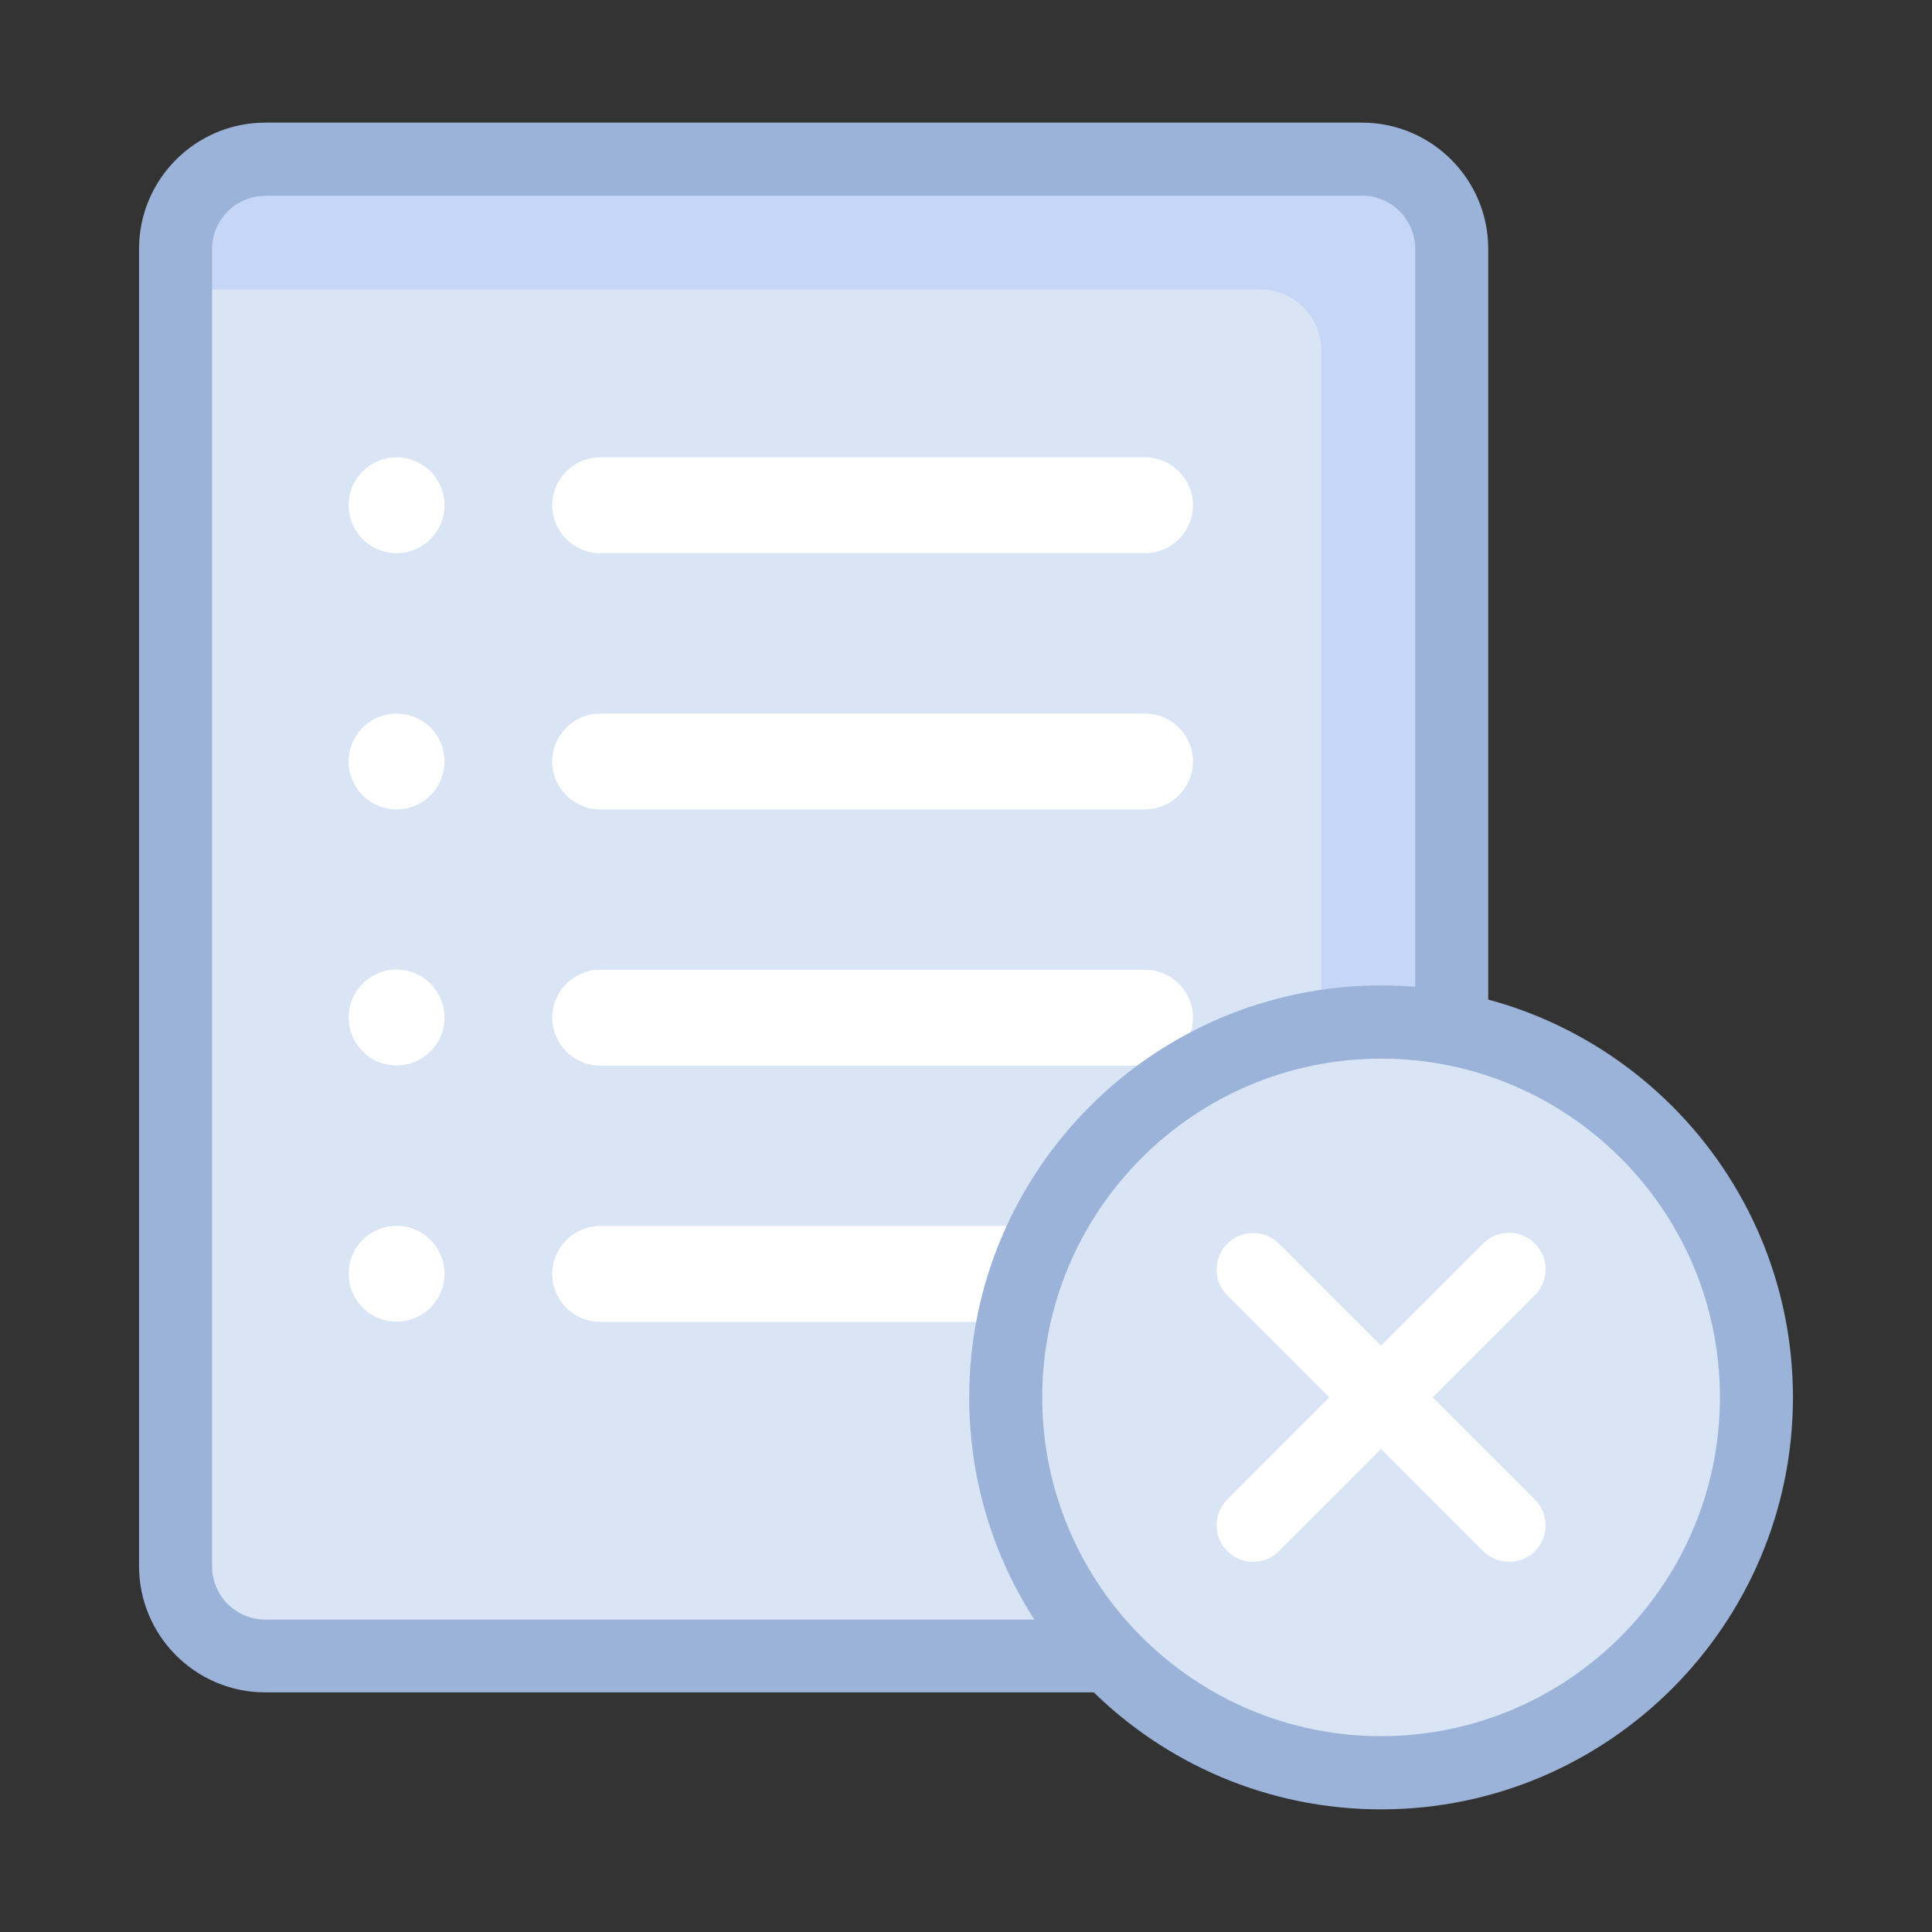 <?xml version="1.0" standalone="no"?><!DOCTYPE svg PUBLIC "-//W3C//DTD SVG 1.1//EN" "http://www.w3.org/Graphics/SVG/1.1/DTD/svg11.dtd"><svg t="1553139065986" class="icon" style="" viewBox="0 0 1024 1024" version="1.1" xmlns="http://www.w3.org/2000/svg" p-id="4418" xmlns:xlink="http://www.w3.org/1999/xlink" width="200" height="200"><rect x="0" y="0" width="1024" height="1024" fill="#333333" stroke="none"/><defs><style type="text/css"></style></defs><path d="M721.8 877.6H140.6c-26.1 0-47.5-21.4-47.5-47.5V131.9c0-26.1 21.4-47.5 47.5-47.5h581.3c26.1 0 47.5 21.4 47.5 47.5v698.2c0 26.1-21.4 47.5-47.6 47.5z" fill="#D9E4F5" p-id="4419"></path><path d="M721.8 84.4H140.6c-26.1 0-47.5 21.4-47.5 47.5v21.6h575.2c17.6 0 32 14.4 32 32v692.1h21.6c26.1 0 47.5-21.4 47.5-47.5V131.9c0-26.1-21.4-47.5-47.6-47.5z" fill="#C5D6F6" p-id="4420"></path><path d="M721.8 897H140.6c-36.9 0-66.9-30-66.9-66.9V131.9c0-36.9 30-66.9 66.9-66.9h581.3c36.9 0 66.9 30 66.9 66.9v698.2c-0.1 36.9-30.1 66.9-67 66.9zM140.6 103.8c-15.5 0-28.2 12.6-28.2 28.2v698.2c0 15.5 12.6 28.2 28.2 28.2h581.3c15.5 0 28.2-12.6 28.2-28.2V131.9c0-15.5-12.6-28.2-28.2-28.2H140.6z" fill="#9BB3D8" p-id="4421"></path><path d="M210.2 267.8m-25.4 0a25.4 25.4 0 1 0 50.8 0 25.4 25.4 0 1 0-50.8 0Z" fill="#FFFFFF" p-id="4422"></path><path d="M606.9 293.2H318.1c-14 0-25.4-11.4-25.4-25.4 0-14 11.4-25.4 25.4-25.4h288.8c14 0 25.4 11.4 25.4 25.4 0 14-11.4 25.4-25.4 25.4z" fill="#FFFFFF" p-id="4423"></path><path d="M210.2 403.6m-25.4 0a25.4 25.4 0 1 0 50.8 0 25.4 25.4 0 1 0-50.8 0Z" fill="#FFFFFF" p-id="4424"></path><path d="M606.9 429H318.1c-14 0-25.4-11.4-25.4-25.4 0-14 11.4-25.4 25.4-25.4h288.8c14 0 25.4 11.4 25.4 25.4 0 13.9-11.4 25.4-25.4 25.4z" fill="#FFFFFF" p-id="4425"></path><path d="M210.2 539.3m-25.4 0a25.4 25.4 0 1 0 50.8 0 25.4 25.4 0 1 0-50.8 0Z" fill="#FFFFFF" p-id="4426"></path><path d="M606.9 564.8H318.1c-14 0-25.4-11.4-25.4-25.4 0-14 11.4-25.4 25.4-25.4h288.8c14 0 25.4 11.4 25.4 25.4 0 13.9-11.4 25.4-25.4 25.4z" fill="#FFFFFF" p-id="4427"></path><path d="M210.2 675.1m-25.4 0a25.4 25.4 0 1 0 50.8 0 25.4 25.4 0 1 0-50.8 0Z" fill="#FFFFFF" p-id="4428"></path><path d="M606.9 700.6H318.1c-14 0-25.4-11.4-25.4-25.4 0-14 11.4-25.4 25.4-25.4h288.8c14 0 25.4 11.4 25.4 25.4 0 13.9-11.4 25.4-25.4 25.4z" fill="#FFFFFF" p-id="4429"></path><path d="M732 740.6m-199 0a199 199 0 1 0 398 0 199 199 0 1 0-398 0Z" fill="#D9E4F5" p-id="4430"></path><path d="M732 959c-120.4 0-218.3-97.9-218.3-218.3S611.6 522.3 732 522.3s218.3 97.9 218.3 218.3S852.4 959 732 959z m0-397.9c-99 0-179.6 80.6-179.6 179.6S633 920.2 732 920.2s179.6-80.6 179.6-179.6S831 561.1 732 561.1z" fill="#9BB3D8" p-id="4431"></path><path d="M799.8 827.8c-5 0-9.9-1.9-13.7-5.7L650.5 686.6c-7.6-7.6-7.6-19.8 0-27.4 7.6-7.6 19.8-7.6 27.4 0l135.6 135.6c7.6 7.6 7.6 19.8 0 27.4-3.8 3.7-8.8 5.6-13.7 5.6z" fill="#FFFFFF" p-id="4432"></path><path d="M664.2 827.8c-5 0-9.9-1.9-13.7-5.7-7.6-7.6-7.6-19.8 0-27.4l135.6-135.6c7.6-7.6 19.8-7.6 27.4 0 7.6 7.6 7.6 19.8 0 27.4L677.9 822.1c-3.8 3.8-8.7 5.7-13.7 5.7z" fill="#FFFFFF" p-id="4433"></path></svg>